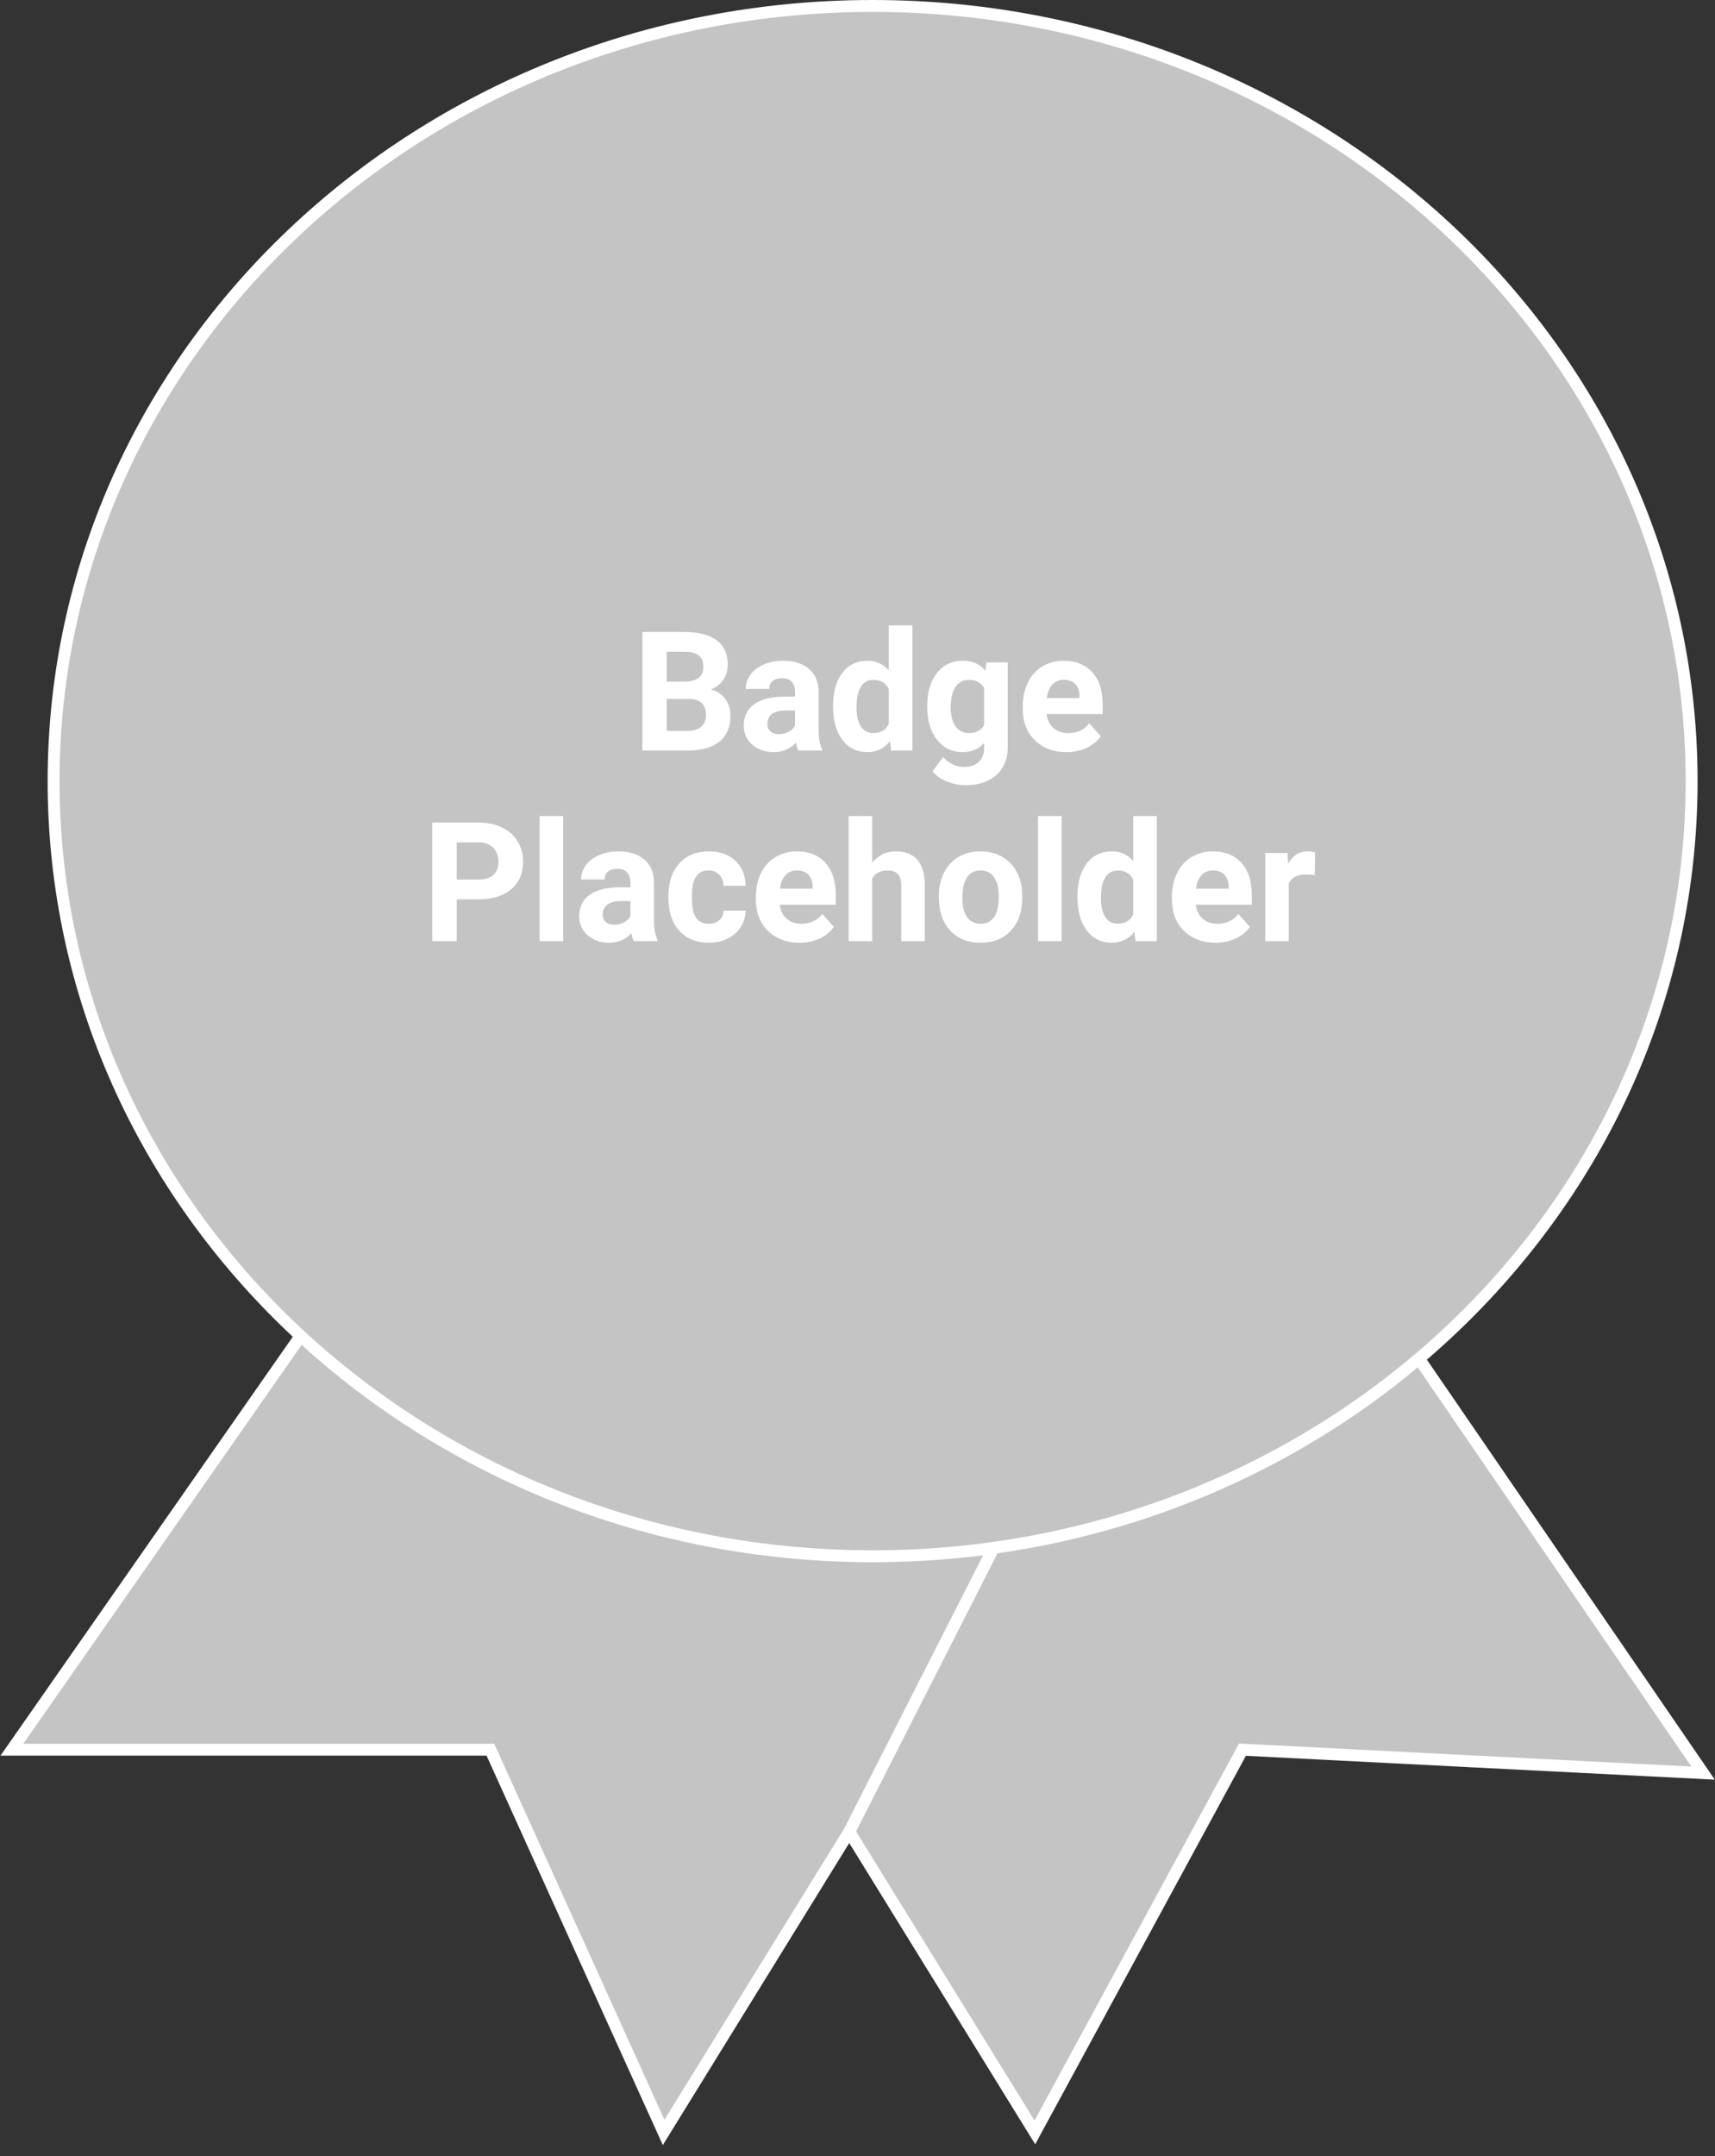 <svg width="144" height="181" viewBox="0 0 144 181" fill="none" xmlns="http://www.w3.org/2000/svg">
<rect x="0" y="0" width="144" height="181" fill="#333333" stroke="none"/>
<path d="M1 146.872L26.629 110.154C45.847 131.464 77.252 128.954 84.617 127.59L84.815 127.201C106.98 121.956 109.867 115.399 117.371 111.465L143 148.839L104.321 146.872L86.893 179L71.307 153.756L55.722 179L41.176 146.872H1Z" fill="#C4C4C4"/>
<path d="M84.815 127.201L71.307 153.756M84.815 127.201C106.98 121.956 109.867 115.399 117.371 111.465L143 148.839L104.321 146.872L86.893 179L71.307 153.756M84.815 127.201C94.512 126.012 50.873 137.037 26.629 110.154L1 146.872H41.176L55.722 179L71.307 153.756" stroke="white"/>
<path d="M142.037 65.568C142.037 101.478 111.274 130.636 73.268 130.636C35.262 130.636 4.5 101.478 4.5 65.568C4.5 29.657 35.262 0.5 73.268 0.5C111.274 0.5 142.037 29.657 142.037 65.568Z" fill="#C4C4C4" stroke="white"/>
<path d="M53.935 63V53.047H57.421C58.629 53.047 59.545 53.279 60.169 53.744C60.793 54.204 61.105 54.881 61.105 55.774C61.105 56.262 60.98 56.693 60.73 57.066C60.479 57.435 60.13 57.707 59.684 57.88C60.194 58.008 60.595 58.265 60.887 58.652C61.183 59.04 61.331 59.514 61.331 60.074C61.331 61.031 61.026 61.756 60.415 62.248C59.804 62.74 58.934 62.991 57.804 63H53.935ZM55.985 58.666V61.352H57.742C58.225 61.352 58.601 61.239 58.87 61.011C59.144 60.778 59.28 60.459 59.28 60.054C59.28 59.142 58.809 58.68 57.865 58.666H55.985ZM55.985 57.217H57.503C58.537 57.199 59.055 56.786 59.055 55.98C59.055 55.528 58.922 55.205 58.658 55.009C58.398 54.808 57.986 54.708 57.421 54.708H55.985V57.217ZM67.032 63C66.941 62.822 66.875 62.601 66.834 62.337C66.356 62.87 65.733 63.137 64.968 63.137C64.243 63.137 63.642 62.927 63.163 62.508C62.689 62.089 62.452 61.56 62.452 60.922C62.452 60.138 62.742 59.536 63.32 59.117C63.904 58.698 64.745 58.486 65.843 58.481H66.752V58.058C66.752 57.716 66.663 57.442 66.485 57.237C66.312 57.032 66.037 56.93 65.658 56.93C65.326 56.93 65.064 57.009 64.872 57.169C64.685 57.328 64.592 57.547 64.592 57.825H62.616C62.616 57.397 62.748 57 63.013 56.636C63.277 56.271 63.651 55.986 64.134 55.781C64.617 55.572 65.159 55.467 65.761 55.467C66.672 55.467 67.394 55.697 67.928 56.157C68.466 56.613 68.734 57.255 68.734 58.085V61.291C68.739 61.993 68.837 62.524 69.028 62.884V63H67.032ZM65.398 61.626C65.69 61.626 65.959 61.562 66.205 61.435C66.451 61.302 66.633 61.127 66.752 60.908V59.637H66.014C65.025 59.637 64.498 59.978 64.435 60.662L64.428 60.778C64.428 61.024 64.514 61.227 64.688 61.387C64.861 61.546 65.098 61.626 65.398 61.626ZM69.944 59.247C69.944 58.094 70.202 57.176 70.717 56.492C71.236 55.809 71.945 55.467 72.843 55.467C73.563 55.467 74.158 55.736 74.627 56.273V52.5H76.609V63H74.825L74.73 62.214C74.237 62.829 73.604 63.137 72.829 63.137C71.959 63.137 71.259 62.795 70.731 62.111C70.206 61.423 69.944 60.468 69.944 59.247ZM71.92 59.391C71.92 60.083 72.041 60.614 72.282 60.983C72.524 61.352 72.875 61.537 73.335 61.537C73.946 61.537 74.376 61.28 74.627 60.765V57.846C74.381 57.331 73.955 57.073 73.349 57.073C72.396 57.073 71.92 57.846 71.92 59.391ZM77.853 59.247C77.853 58.112 78.122 57.199 78.66 56.506C79.203 55.813 79.932 55.467 80.848 55.467C81.659 55.467 82.29 55.745 82.741 56.301L82.823 55.603H84.614V62.754C84.614 63.401 84.466 63.964 84.17 64.442C83.878 64.921 83.466 65.285 82.933 65.536C82.399 65.787 81.775 65.912 81.06 65.912C80.517 65.912 79.989 65.803 79.474 65.584C78.959 65.37 78.569 65.092 78.305 64.75L79.18 63.547C79.672 64.098 80.269 64.374 80.971 64.374C81.495 64.374 81.903 64.233 82.194 63.95C82.486 63.672 82.632 63.276 82.632 62.761V62.364C82.176 62.879 81.577 63.137 80.834 63.137C79.945 63.137 79.225 62.79 78.674 62.098C78.127 61.4 77.853 60.477 77.853 59.329V59.247ZM79.829 59.391C79.829 60.06 79.963 60.587 80.232 60.97C80.501 61.348 80.87 61.537 81.34 61.537C81.941 61.537 82.372 61.312 82.632 60.86V57.75C82.368 57.299 81.941 57.073 81.353 57.073C80.88 57.073 80.506 57.267 80.232 57.654C79.963 58.042 79.829 58.62 79.829 59.391ZM89.543 63.137C88.458 63.137 87.574 62.804 86.891 62.139C86.212 61.473 85.872 60.587 85.872 59.48V59.288C85.872 58.545 86.016 57.882 86.303 57.299C86.59 56.711 86.995 56.26 87.519 55.945C88.048 55.626 88.65 55.467 89.324 55.467C90.336 55.467 91.131 55.786 91.71 56.424C92.293 57.062 92.585 57.967 92.585 59.138V59.944H87.875C87.939 60.427 88.13 60.815 88.449 61.106C88.773 61.398 89.181 61.544 89.673 61.544C90.434 61.544 91.029 61.268 91.457 60.717L92.428 61.804C92.132 62.223 91.731 62.551 91.225 62.788C90.719 63.02 90.158 63.137 89.543 63.137ZM89.317 57.066C88.925 57.066 88.606 57.199 88.36 57.463C88.119 57.727 87.964 58.105 87.895 58.598H90.644V58.44C90.634 58.003 90.516 57.666 90.288 57.429C90.06 57.187 89.737 57.066 89.317 57.066ZM38.349 75.493V79H36.298V69.047H40.181C40.928 69.047 41.584 69.184 42.149 69.457C42.719 69.731 43.157 70.12 43.462 70.626C43.767 71.127 43.92 71.699 43.92 72.342C43.92 73.317 43.585 74.087 42.915 74.652C42.25 75.213 41.327 75.493 40.147 75.493H38.349ZM38.349 73.832H40.181C40.723 73.832 41.135 73.704 41.418 73.449C41.705 73.194 41.849 72.829 41.849 72.356C41.849 71.868 41.705 71.474 41.418 71.173C41.131 70.872 40.734 70.717 40.228 70.708H38.349V73.832ZM47.29 79H45.308V68.5H47.29V79ZM53.21 79C53.119 78.822 53.053 78.601 53.012 78.337C52.533 78.87 51.911 79.137 51.145 79.137C50.421 79.137 49.819 78.927 49.341 78.508C48.867 78.088 48.63 77.56 48.63 76.922C48.63 76.138 48.919 75.537 49.498 75.117C50.081 74.698 50.922 74.486 52.02 74.481H52.93V74.058C52.93 73.716 52.841 73.442 52.663 73.237C52.49 73.032 52.214 72.93 51.836 72.93C51.503 72.93 51.241 73.009 51.05 73.169C50.863 73.329 50.77 73.547 50.77 73.825H48.794C48.794 73.397 48.926 73 49.19 72.636C49.455 72.271 49.828 71.986 50.312 71.781C50.795 71.572 51.337 71.467 51.938 71.467C52.85 71.467 53.572 71.697 54.105 72.157C54.643 72.613 54.912 73.255 54.912 74.085V77.291C54.917 77.993 55.015 78.524 55.206 78.884V79H53.21ZM51.576 77.626C51.868 77.626 52.137 77.562 52.383 77.435C52.629 77.302 52.811 77.127 52.93 76.908V75.637H52.191C51.203 75.637 50.676 75.978 50.612 76.662L50.605 76.778C50.605 77.024 50.692 77.227 50.865 77.387C51.038 77.546 51.275 77.626 51.576 77.626ZM59.506 77.544C59.87 77.544 60.167 77.444 60.395 77.243C60.622 77.043 60.741 76.776 60.75 76.443H62.602C62.598 76.945 62.461 77.405 62.192 77.824C61.923 78.239 61.554 78.562 61.085 78.795C60.62 79.023 60.105 79.137 59.54 79.137C58.483 79.137 57.649 78.802 57.038 78.132C56.427 77.457 56.122 76.528 56.122 75.343V75.213C56.122 74.074 56.425 73.164 57.031 72.485C57.637 71.806 58.469 71.467 59.526 71.467C60.452 71.467 61.192 71.731 61.748 72.26C62.309 72.784 62.593 73.483 62.602 74.358H60.75C60.741 73.976 60.622 73.666 60.395 73.429C60.167 73.187 59.866 73.066 59.492 73.066C59.032 73.066 58.683 73.235 58.446 73.572C58.214 73.905 58.098 74.447 58.098 75.199V75.404C58.098 76.165 58.214 76.712 58.446 77.045C58.679 77.378 59.032 77.544 59.506 77.544ZM67.135 79.137C66.05 79.137 65.166 78.804 64.482 78.139C63.803 77.473 63.464 76.587 63.464 75.48V75.288C63.464 74.545 63.607 73.882 63.895 73.299C64.182 72.711 64.587 72.26 65.111 71.945C65.64 71.626 66.242 71.467 66.916 71.467C67.928 71.467 68.723 71.786 69.302 72.424C69.885 73.062 70.177 73.966 70.177 75.138V75.944H65.467C65.531 76.427 65.722 76.815 66.041 77.106C66.365 77.398 66.772 77.544 67.265 77.544C68.026 77.544 68.62 77.268 69.049 76.717L70.019 77.804C69.723 78.223 69.322 78.551 68.816 78.788C68.311 79.02 67.75 79.137 67.135 79.137ZM66.909 73.066C66.517 73.066 66.198 73.199 65.952 73.463C65.711 73.727 65.556 74.106 65.487 74.598H68.235V74.44C68.226 74.003 68.108 73.666 67.88 73.429C67.652 73.187 67.329 73.066 66.909 73.066ZM73.232 72.41C73.757 71.781 74.415 71.467 75.208 71.467C76.812 71.467 77.626 72.399 77.648 74.263V79H75.673V74.317C75.673 73.894 75.582 73.581 75.399 73.381C75.217 73.176 74.914 73.073 74.49 73.073C73.912 73.073 73.492 73.296 73.232 73.743V79H71.257V68.5H73.232V72.41ZM78.831 75.233C78.831 74.5 78.972 73.846 79.255 73.272C79.537 72.697 79.943 72.253 80.472 71.939C81.005 71.624 81.622 71.467 82.324 71.467C83.322 71.467 84.136 71.772 84.765 72.383C85.398 72.993 85.751 73.823 85.824 74.871L85.838 75.377C85.838 76.512 85.521 77.423 84.888 78.111C84.254 78.795 83.404 79.137 82.338 79.137C81.272 79.137 80.419 78.795 79.781 78.111C79.148 77.428 78.831 76.498 78.831 75.322V75.233ZM80.807 75.377C80.807 76.079 80.939 76.617 81.203 76.99C81.467 77.359 81.846 77.544 82.338 77.544C82.816 77.544 83.19 77.362 83.459 76.997C83.728 76.628 83.862 76.04 83.862 75.233C83.862 74.545 83.728 74.012 83.459 73.634C83.19 73.255 82.812 73.066 82.324 73.066C81.841 73.066 81.467 73.255 81.203 73.634C80.939 74.007 80.807 74.588 80.807 75.377ZM89.14 79H87.157V68.5H89.14V79ZM90.466 75.247C90.466 74.094 90.723 73.176 91.238 72.492C91.758 71.809 92.466 71.467 93.364 71.467C94.084 71.467 94.679 71.736 95.148 72.273V68.5H97.131V79H95.347L95.251 78.214C94.759 78.829 94.125 79.137 93.351 79.137C92.48 79.137 91.781 78.795 91.252 78.111C90.728 77.423 90.466 76.468 90.466 75.247ZM92.441 75.391C92.441 76.083 92.562 76.614 92.804 76.983C93.045 77.353 93.396 77.537 93.856 77.537C94.467 77.537 94.898 77.28 95.148 76.765V73.846C94.902 73.331 94.476 73.073 93.87 73.073C92.918 73.073 92.441 73.846 92.441 75.391ZM102.066 79.137C100.982 79.137 100.098 78.804 99.414 78.139C98.735 77.473 98.395 76.587 98.395 75.48V75.288C98.395 74.545 98.539 73.882 98.826 73.299C99.113 72.711 99.519 72.26 100.043 71.945C100.572 71.626 101.173 71.467 101.848 71.467C102.859 71.467 103.655 71.786 104.233 72.424C104.817 73.062 105.108 73.966 105.108 75.138V75.944H100.398C100.462 76.427 100.654 76.815 100.973 77.106C101.296 77.398 101.704 77.544 102.196 77.544C102.957 77.544 103.552 77.268 103.98 76.717L104.951 77.804C104.655 78.223 104.254 78.551 103.748 78.788C103.242 79.02 102.682 79.137 102.066 79.137ZM101.841 73.066C101.449 73.066 101.13 73.199 100.884 73.463C100.642 73.727 100.487 74.106 100.419 74.598H103.167V74.44C103.158 74.003 103.039 73.666 102.812 73.429C102.584 73.187 102.26 73.066 101.841 73.066ZM110.393 73.456C110.124 73.42 109.887 73.401 109.682 73.401C108.934 73.401 108.444 73.654 108.212 74.16V79H106.236V71.603H108.103L108.157 72.485C108.554 71.806 109.103 71.467 109.805 71.467C110.023 71.467 110.229 71.496 110.42 71.556L110.393 73.456Z" fill="white"/>
</svg>
